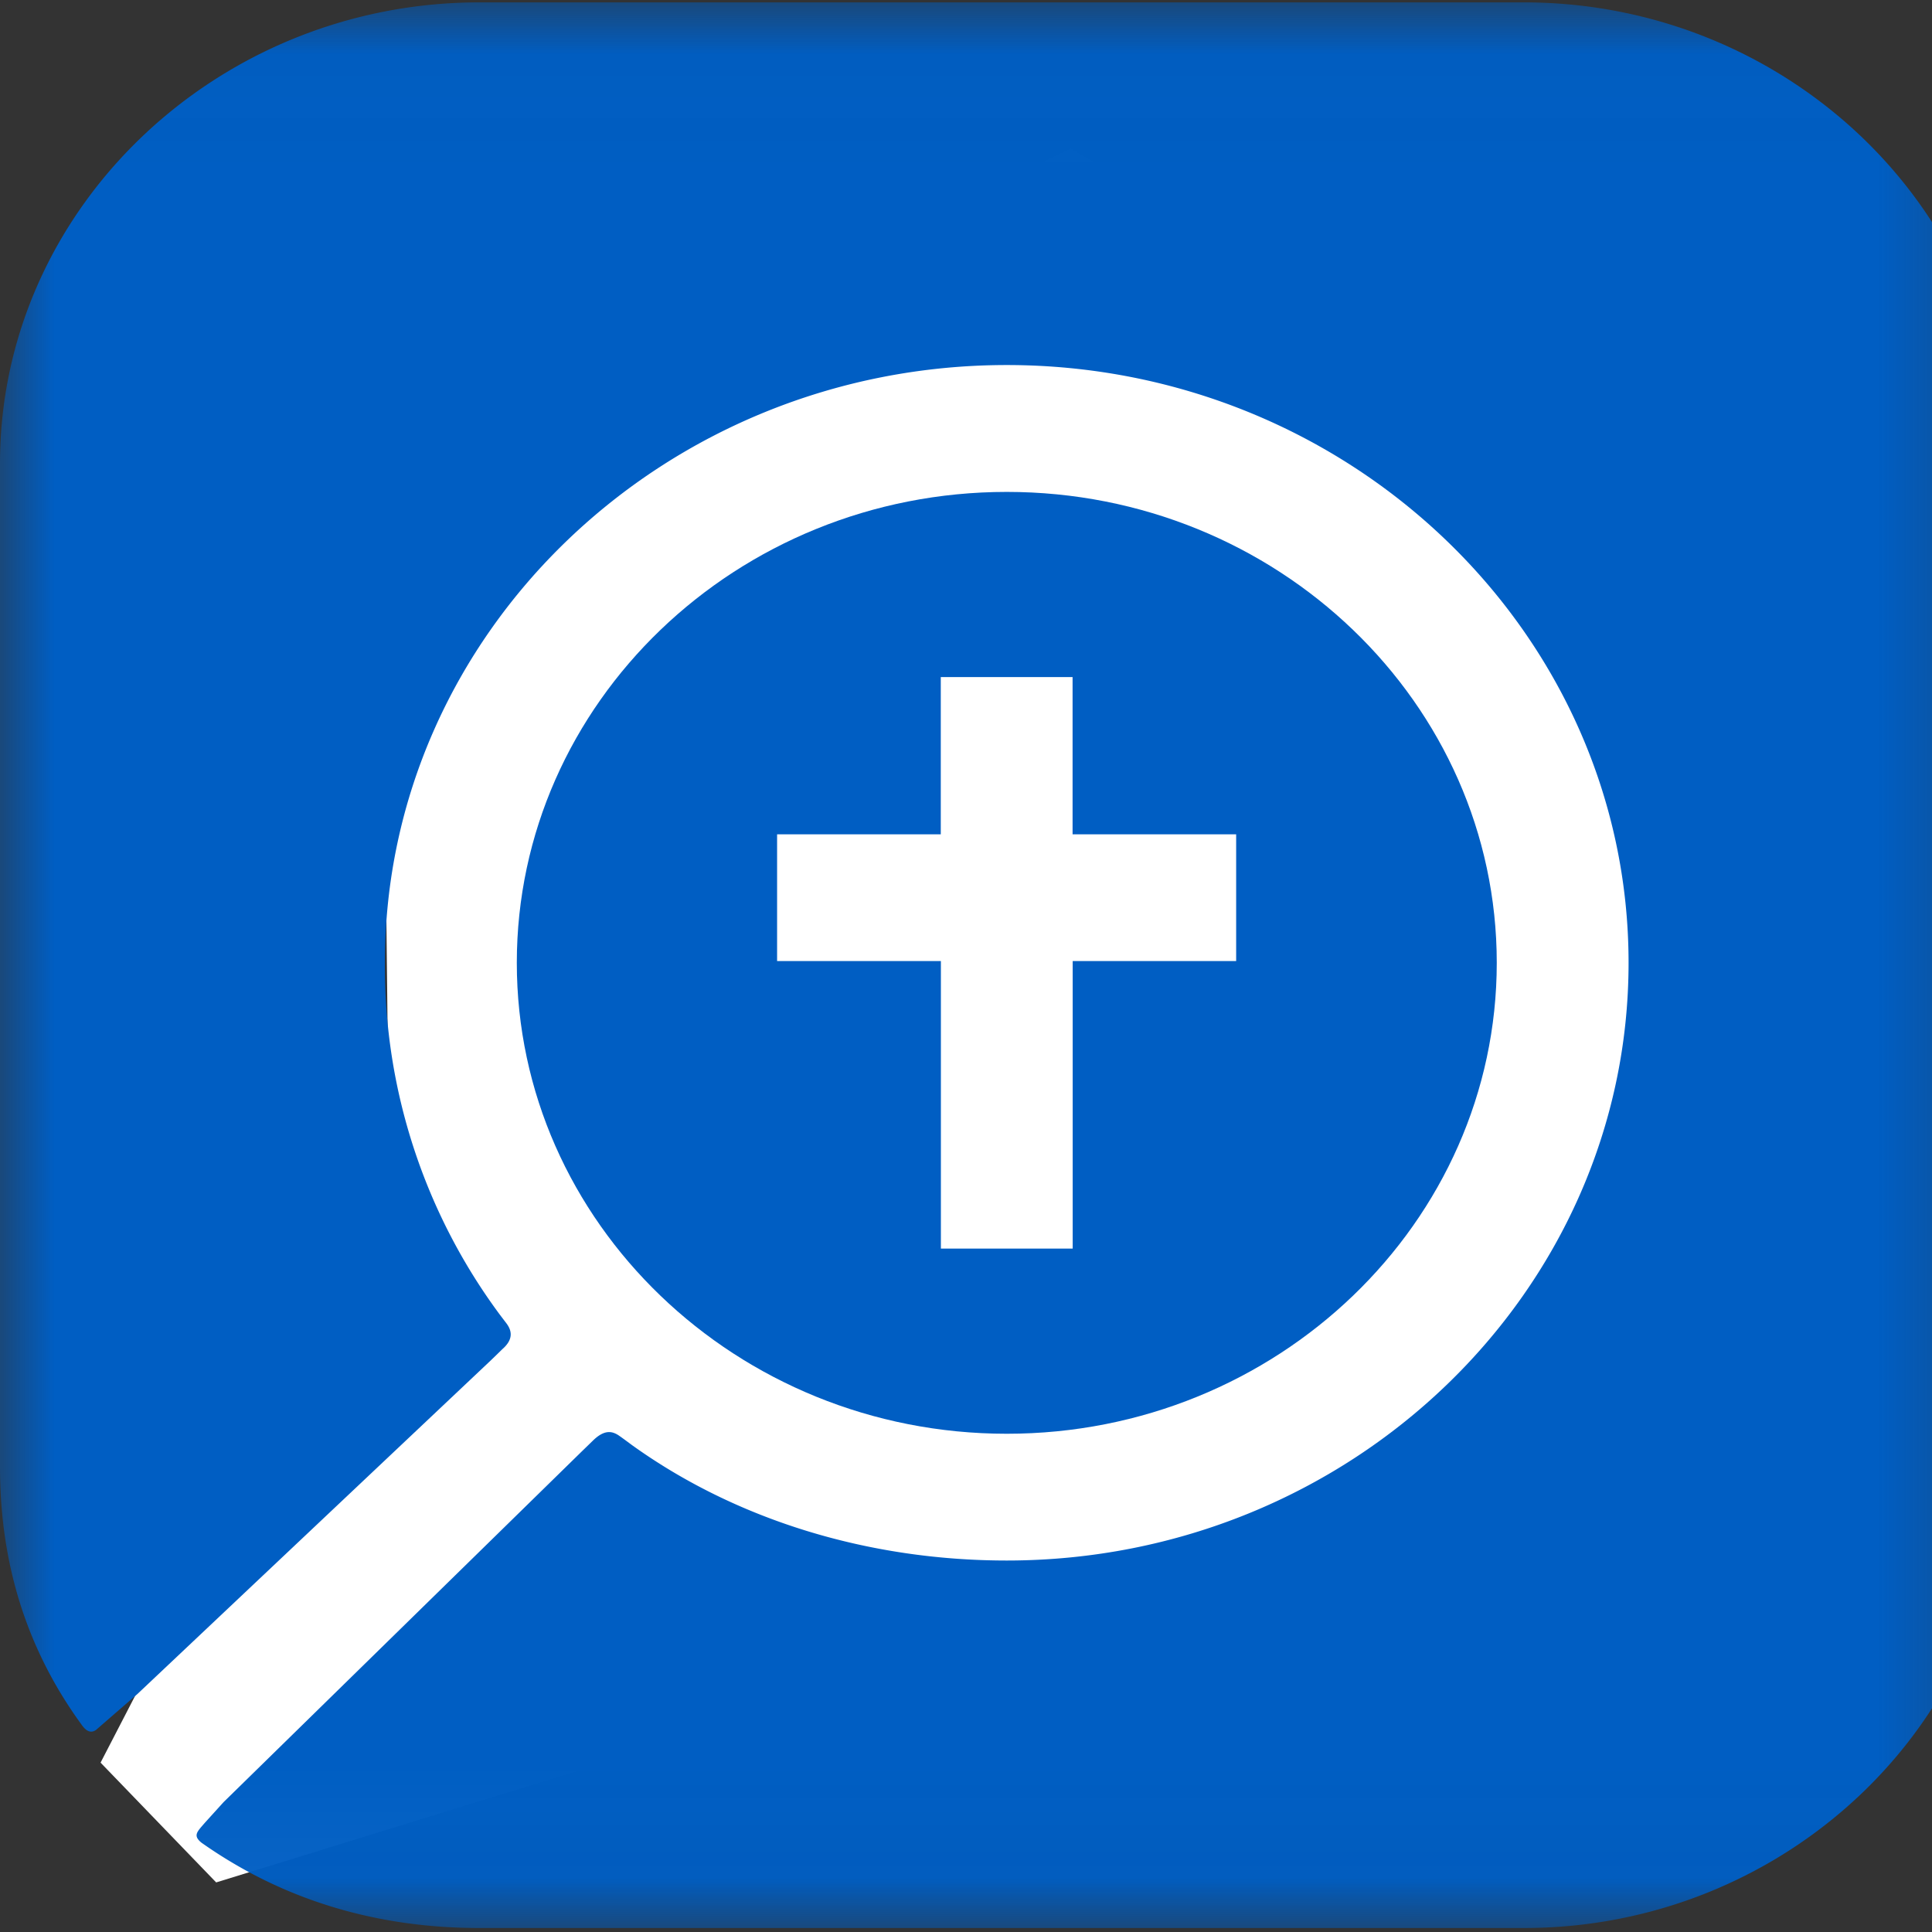 <svg xmlns="http://www.w3.org/2000/svg" xmlns:xlink="http://www.w3.org/1999/xlink" viewBox="0 0 18 18" width="18" height="18">
	<rect x="0" y="0" width="18" height="18" fill="#333333" stroke="none"/>
	<g fill="none">
		<path
			fill-rule="evenodd"
			clip-rule="evenodd"
			d="M5.206 3.696L3.589 7.558l.04 3.659-2.692 5.205 1.077 1.116 10.792-3.33 2.846-1.13.747-5.398-1.189-3.29-5.236-3.005-4.768 2.311z"
			fill="#fff"
		/>
		<mask id="a" maskUnits="userSpaceOnUse" x="0" y="0" width="19" height="18">
			<path
				fill-rule="evenodd"
				clip-rule="evenodd"
				d="M9.333 0H0v17.942h18.665V0H9.333z"
				transform="translate(0 .022)"
				fill="#fff"
			/>
		</mask>
		<g mask="url(#a)">
			<path
				fill-rule="evenodd"
				clip-rule="evenodd"
				d="M14.196.022H4.468C2.011.022 0 1.955 0 4.317v9.35c0 .909.253 1.705.759 2.4.025.036.073.095.136.05l.386-.335 3.289-3.105.06-.058.05-.049c.1-.087.094-.167.038-.241l-.06-.079a5.443 5.443 0 0 1-1.072-3.28c0-3.07 2.6-5.569 5.794-5.569 3.194 0 5.793 2.499 5.793 5.569 0 3.071-2.599 5.569-5.793 5.569-1.295 0-2.524-.381-3.49-1.074-.034-.025-.095-.071-.131-.095-.058-.036-.129-.053-.237.054l-.103.1-3.336 3.266-.174.192c-.071.083-.115.118-.033.185.023.018-.01-.007.014.01.737.516 1.6.786 2.578.786h9.728c2.458 0 4.47-1.933 4.47-4.295v-9.35c0-2.363-2.012-4.296-4.47-4.296z"
				fill="#005EC3"
			/>
		</g>
		<g>
			<path
				fill-rule="evenodd"
				clip-rule="evenodd"
				d="M13.945 8.97c0-2.42-2.048-4.387-4.565-4.387-2.518 0-4.565 1.967-4.565 4.387 0 2.42 2.047 4.388 4.565 4.388 2.517 0 4.565-1.969 4.565-4.388zM7.24 8.954V7.773h1.525V6.308h1.228v1.465h1.524v1.181H9.994v2.679H8.766V8.954H7.24z"
				fill="#005EC3"
			/>
		</g>
	</g>
</svg>
